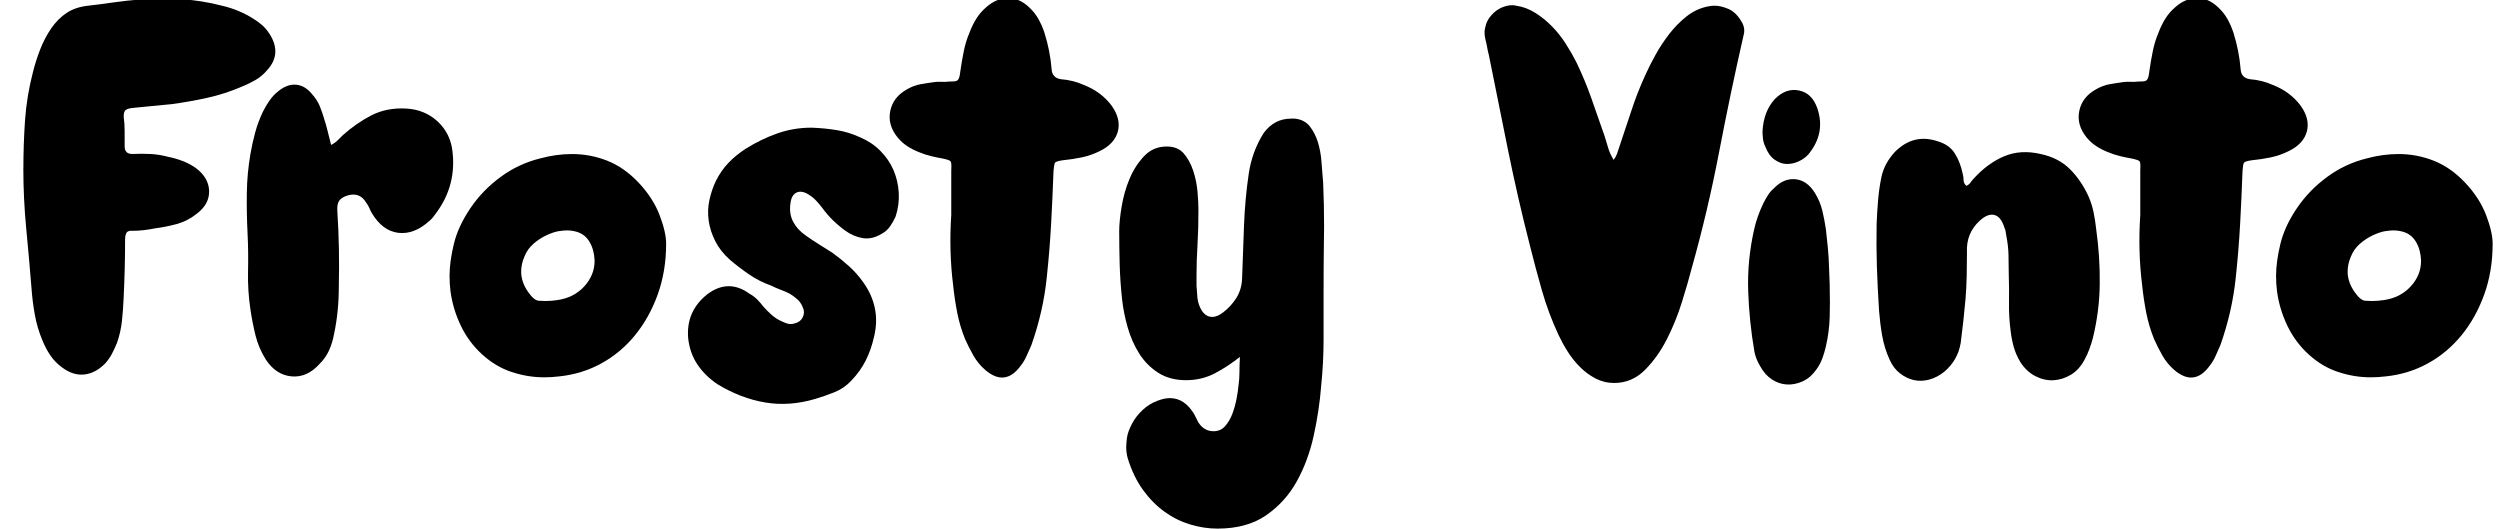 <?xml version="1.0" encoding="UTF-8"?>
<svg id="Layer_1" data-name="Layer 1" xmlns="http://www.w3.org/2000/svg" version="1.1" viewBox="0 0 496 105">
  <defs>
    <style>
      .cls-1 {
        fill: #000;
        stroke-width: 0px;
      }
    </style>
  </defs>
  <path class="cls-1" d="M4.64,33.43c0-3.24.11-6.44.33-9.62.22-3.17.75-6.35,1.57-9.52.38-1.52.86-3.01,1.43-4.48.57-1.46,1.3-2.86,2.19-4.19.89-1.27,1.9-2.29,3.05-3.05,1.14-.76,2.54-1.24,4.19-1.43,1.71-.19,3.44-.41,5.19-.67,1.75-.25,3.48-.44,5.19-.57,2.79-.19,5.54-.21,8.24-.05,2.7.16,5.38.59,8.05,1.29,2.22.51,4.29,1.37,6.19,2.57.63.38,1.22.81,1.76,1.29.54.48,1.03,1.06,1.48,1.76,1.65,2.6,1.49,4.99-.48,7.14-.7.83-1.49,1.49-2.38,2-.89.51-1.81.95-2.76,1.33-2.22.95-4.49,1.68-6.81,2.19-2.32.51-4.65.92-7,1.24-1.33.13-2.65.25-3.95.38-1.3.13-2.59.25-3.86.38-.57.06-1,.19-1.29.38-.29.19-.43.64-.43,1.33.13.95.19,1.92.19,2.9v3c0,1.02.51,1.52,1.52,1.52,1.21-.06,2.4-.06,3.57,0,1.17.06,2.37.25,3.57.57.95.19,1.89.46,2.81.81.92.35,1.79.81,2.62,1.38,1.71,1.27,2.6,2.78,2.67,4.52.06,1.75-.73,3.25-2.38,4.52-1.27,1.02-2.62,1.71-4.05,2.1s-2.87.67-4.33.86c-1.59.32-3.02.48-4.29.48-.7-.06-1.14.06-1.33.38-.19.32-.29.76-.29,1.33,0,3.81-.1,7.68-.29,11.62-.06,1.52-.18,3.03-.33,4.52-.16,1.49-.49,2.97-1,4.43-.32.76-.65,1.48-1,2.14-.35.67-.81,1.32-1.38,1.95-1.27,1.27-2.63,1.98-4.1,2.14-1.46.16-2.92-.3-4.38-1.38-.95-.7-1.73-1.49-2.33-2.38-.61-.89-1.13-1.87-1.57-2.95-.7-1.65-1.21-3.35-1.52-5.1-.32-1.75-.54-3.51-.67-5.29-.32-4-.67-7.97-1.05-11.9-.38-3.94-.57-7.9-.57-11.9Z"/>
  <path class="cls-1" d="M65.68,28.76c.51-.25.94-.56,1.29-.9.35-.35.68-.68,1-1,1.84-1.65,3.76-2.98,5.76-4,2-1.01,4.27-1.46,6.81-1.33,2.48.13,4.57.98,6.29,2.57,1.71,1.59,2.7,3.59,2.95,6,.51,4.38-.51,8.35-3.05,11.9-.25.32-.49.64-.71.95-.22.32-.49.6-.81.86-2.03,1.84-4.1,2.64-6.19,2.38-2.09-.25-3.84-1.56-5.24-3.9-.19-.32-.37-.67-.52-1.05-.16-.38-.37-.73-.62-1.05-.83-1.4-2.03-1.87-3.62-1.43-.83.25-1.4.6-1.71,1.05-.32.44-.45,1.14-.38,2.1.32,4.95.41,9.94.29,14.95,0,3.37-.32,6.51-.95,9.43-.19,1.08-.51,2.13-.95,3.14-.45,1.02-1.08,1.94-1.91,2.76-1.65,1.84-3.51,2.67-5.57,2.48-2.06-.19-3.76-1.3-5.1-3.33-.95-1.52-1.63-3.13-2.05-4.81-.41-1.68-.75-3.38-1-5.1-.38-2.54-.54-5.08-.48-7.62.06-2.54.03-5.08-.1-7.62-.13-2.67-.18-5.29-.14-7.86.03-2.57.27-5.16.71-7.76.25-1.46.57-2.89.95-4.29.38-1.4.89-2.76,1.52-4.1.38-.76.81-1.49,1.29-2.19.48-.7,1.03-1.3,1.67-1.81,1.21-1.02,2.41-1.48,3.62-1.38,1.21.1,2.29.75,3.24,1.95.63.7,1.13,1.48,1.48,2.33.35.86.65,1.73.9,2.62.25.76.48,1.56.67,2.38.19.83.41,1.71.67,2.67Z"/>
  <path class="cls-1" d="M132.16,48.38c0,3.62-.56,6.97-1.67,10.05-1.11,3.08-2.62,5.78-4.52,8.1-1.9,2.32-4.13,4.18-6.67,5.57-2.54,1.4-5.3,2.25-8.29,2.57-1.08.13-2.1.19-3.05.19-2.16,0-4.3-.35-6.43-1.05-2.13-.7-4.08-1.86-5.86-3.48-1.78-1.62-3.19-3.52-4.24-5.71-1.05-2.19-1.73-4.46-2.05-6.81-.13-1.02-.19-2.03-.19-3.05,0-1.9.29-4.03.86-6.38.57-2.35,1.67-4.71,3.29-7.1s3.62-4.44,6-6.19c2.38-1.75,5-2.97,7.86-3.67,2.1-.57,4.19-.86,6.29-.86,2.41,0,4.75.44,7,1.33,2.25.89,4.33,2.35,6.24,4.38,1.9,2.03,3.29,4.18,4.14,6.43.86,2.25,1.29,4.14,1.29,5.67ZM117.97,51.71c-.06-1.46-.4-2.7-1-3.71-.6-1.02-1.45-1.68-2.52-2-.64-.19-1.3-.29-2-.29-.32,0-.83.05-1.52.14-.7.1-1.52.37-2.48.81-.95.44-1.83,1.02-2.62,1.71-.79.7-1.38,1.52-1.76,2.48-.45,1.02-.67,2.03-.67,3.05,0,1.4.48,2.76,1.43,4.1.76,1.08,1.46,1.64,2.09,1.67.63.03,1.08.05,1.33.05.76,0,1.56-.06,2.38-.19,2.16-.32,3.92-1.22,5.29-2.71,1.36-1.49,2.05-3.19,2.05-5.1Z"/>
  <path class="cls-1" d="M161.02,25.33c1.71.06,3.36.22,4.95.48,1.59.25,3.14.73,4.67,1.43,1.52.64,2.86,1.52,4,2.67,1.14,1.14,2.01,2.41,2.62,3.81.6,1.4.95,2.89,1.05,4.48.1,1.59-.11,3.18-.62,4.76-.32.7-.68,1.35-1.1,1.95-.41.6-.97,1.1-1.67,1.48-1.27.76-2.51,1.05-3.71.86-1.21-.19-2.35-.67-3.43-1.43-1.84-1.33-3.37-2.82-4.57-4.48-.38-.51-.79-1-1.24-1.48-.44-.48-.92-.87-1.43-1.19-.95-.63-1.78-.79-2.48-.48-.7.32-1.11,1.05-1.24,2.19-.19,1.33-.02,2.52.52,3.57.54,1.05,1.35,1.95,2.43,2.71.89.64,1.79,1.24,2.71,1.81.92.57,1.82,1.14,2.71,1.71,1.14.83,2.22,1.7,3.24,2.62,1.02.92,1.94,1.95,2.76,3.1,1.21,1.65,2,3.4,2.38,5.24.38,1.84.32,3.78-.19,5.81-.38,1.65-.92,3.18-1.62,4.57-.7,1.4-1.65,2.73-2.86,4-.95,1.01-2.06,1.78-3.33,2.29-1.27.51-2.54.95-3.81,1.33-3.43,1.02-6.75,1.25-9.95.71-3.21-.54-6.33-1.73-9.38-3.57-1.65-1.08-3-2.4-4.05-3.95-1.05-1.56-1.67-3.35-1.86-5.38-.25-3.49,1.01-6.35,3.81-8.57,2.79-2.1,5.59-2.13,8.38-.1.57.32,1.08.7,1.52,1.14.44.44.86.92,1.24,1.43.51.57,1.05,1.11,1.62,1.62.57.51,1.21.92,1.91,1.24.38.19.78.35,1.19.48.41.13.87.13,1.38,0,.82-.19,1.4-.62,1.71-1.29.32-.67.29-1.38-.1-2.14-.25-.57-.6-1.05-1.05-1.43-.45-.38-.92-.73-1.43-1.05-.63-.32-1.25-.59-1.86-.81-.6-.22-1.22-.49-1.86-.81-1.59-.57-3.03-1.3-4.33-2.19-1.3-.89-2.59-1.87-3.86-2.95-1.27-1.14-2.24-2.38-2.9-3.71-.67-1.33-1.1-2.68-1.29-4.05-.19-1.36-.14-2.71.14-4.05.29-1.33.71-2.6,1.29-3.81.7-1.4,1.54-2.6,2.52-3.62.98-1.01,2.11-1.94,3.38-2.76,2.03-1.27,4.13-2.29,6.29-3.05,2.16-.76,4.41-1.14,6.76-1.14Z"/>
  <path class="cls-1" d="M188.73,42.67v-8.86c.06-1.02.02-1.62-.14-1.81-.16-.19-.71-.38-1.67-.57-.76-.13-1.52-.29-2.29-.48-.76-.19-1.52-.44-2.29-.76-.83-.32-1.6-.71-2.33-1.19s-1.38-1.06-1.95-1.76c-1.33-1.65-1.81-3.4-1.43-5.24.38-1.84,1.49-3.27,3.33-4.29.89-.51,1.78-.84,2.67-1,.89-.16,1.81-.3,2.76-.43.51-.06.98-.08,1.43-.05.44.03.92.02,1.43-.05.51,0,.91-.02,1.19-.05.29-.03.49-.13.62-.29.13-.16.22-.36.29-.62.06-.25.13-.63.19-1.14.19-1.33.41-2.63.67-3.9.25-1.27.63-2.51,1.14-3.71.38-1.01.84-1.95,1.38-2.81.54-.86,1.22-1.63,2.05-2.33,1.33-1.14,2.75-1.71,4.24-1.71s2.87.6,4.14,1.81c.76.7,1.38,1.48,1.86,2.33.48.86.87,1.76,1.19,2.71.76,2.41,1.24,4.83,1.43,7.24.06,1.14.67,1.81,1.81,2,.82.06,1.62.19,2.38.38s1.49.44,2.19.76c2.29.89,4.13,2.25,5.52,4.1,1.27,1.78,1.68,3.49,1.24,5.14-.45,1.65-1.65,2.95-3.62,3.9-1.14.57-2.33.98-3.57,1.24-1.24.25-2.49.45-3.76.57-.95.13-1.48.32-1.57.57-.09.25-.17.76-.24,1.52-.13,3.56-.29,7.08-.48,10.57-.19,3.49-.48,7.02-.86,10.57-.45,4.45-1.46,8.92-3.05,13.43-.32.7-.64,1.41-.95,2.14-.32.73-.73,1.41-1.24,2.05-2.03,2.73-4.35,2.98-6.95.76-.95-.82-1.73-1.76-2.33-2.81-.6-1.05-1.16-2.14-1.67-3.29-.7-1.71-1.22-3.46-1.57-5.24-.35-1.78-.62-3.59-.81-5.43-.57-4.51-.7-9.17-.38-14Z"/>
  <path class="cls-1" d="M246.06,70.76c-1.59,1.27-3.25,2.37-5,3.29-1.75.92-3.67,1.38-5.76,1.38s-4-.49-5.52-1.48c-1.52-.98-2.78-2.25-3.76-3.81-.98-1.55-1.75-3.29-2.29-5.19-.54-1.9-.91-3.75-1.1-5.52-.25-2.22-.41-4.48-.48-6.76-.06-2.29-.1-4.54-.1-6.76,0-1.33.16-2.97.48-4.9.32-1.94.84-3.78,1.57-5.52.73-1.75,1.7-3.25,2.9-4.52,1.21-1.27,2.7-1.9,4.48-1.9,1.46,0,2.59.46,3.38,1.38.79.92,1.41,2.05,1.86,3.38.44,1.33.73,2.71.86,4.14.13,1.43.19,2.65.19,3.67,0,2.54-.06,4.87-.19,7-.13,2.13-.19,4.08-.19,5.86v2.19c.06.64.11,1.27.14,1.9.03.64.14,1.24.33,1.81.57,1.65,1.46,2.48,2.67,2.48.63,0,1.33-.29,2.09-.86,1.08-.82,1.97-1.79,2.67-2.9.7-1.11,1.08-2.4,1.14-3.86.13-3.49.25-6.98.38-10.48.13-3.49.44-6.95.95-10.38.44-2.92,1.43-5.59,2.95-8,1.4-1.9,3.21-2.86,5.43-2.86h.76c1.27.13,2.25.64,2.95,1.52.7.89,1.24,1.94,1.62,3.14.38,1.27.62,2.57.71,3.9.09,1.33.21,2.7.33,4.1.13,2.92.19,5.81.19,8.67,0,.7-.02,2.13-.05,4.29-.03,2.16-.05,5.05-.05,8.67v9.43c0,3.11-.16,6.22-.48,9.33-.25,3.24-.75,6.52-1.48,9.86-.73,3.33-1.86,6.36-3.38,9.1-1.52,2.73-3.56,4.97-6.09,6.71-2.54,1.75-5.75,2.62-9.62,2.62-1.78,0-3.57-.27-5.38-.81-1.81-.54-3.51-1.38-5.1-2.52-1.59-1.14-3.02-2.59-4.29-4.33-1.27-1.75-2.29-3.86-3.05-6.33-.19-.7-.29-1.43-.29-2.19,0-.38.05-.97.14-1.76.1-.79.41-1.71.95-2.76.54-1.05,1.25-1.98,2.14-2.81.89-.83,1.84-1.43,2.86-1.81.95-.38,1.81-.57,2.57-.57,1.97,0,3.59,1.08,4.86,3.24l.76,1.52c.76,1.21,1.78,1.81,3.05,1.81.95,0,1.73-.35,2.33-1.05.6-.7,1.08-1.52,1.43-2.48.35-.95.62-1.94.81-2.95.19-1.02.32-1.87.38-2.57.13-.89.19-1.78.19-2.67s.03-1.9.09-3.05Z"/>
  <path class="cls-1" d="M320.16,31.71c.32-.44.54-.86.67-1.24.13-.38.25-.76.38-1.14.82-2.41,1.63-4.84,2.43-7.29.79-2.44,1.73-4.84,2.81-7.19.57-1.27,1.25-2.62,2.05-4.05.79-1.43,1.7-2.79,2.71-4.1,1.01-1.3,2.14-2.44,3.38-3.43,1.24-.98,2.59-1.63,4.05-1.95.51-.13,1.01-.19,1.52-.19.83,0,1.73.21,2.71.62.98.41,1.82,1.19,2.52,2.33.44.64.67,1.3.67,2,0,.25-.03.51-.1.76-1.78,7.81-3.41,15.6-4.9,23.38-1.49,7.78-3.32,15.51-5.48,23.19-.44,1.71-1.06,3.86-1.86,6.43-.79,2.57-1.79,5.05-3,7.43-1.21,2.38-2.67,4.43-4.38,6.14-1.71,1.71-3.75,2.57-6.09,2.57-1.33,0-2.57-.3-3.71-.9-1.14-.6-2.17-1.36-3.09-2.29-.92-.92-1.73-1.94-2.43-3.05-.7-1.11-1.3-2.21-1.81-3.29-1.33-2.86-2.43-5.79-3.29-8.81-.86-3.01-1.67-6.05-2.43-9.1-1.59-6.22-3.02-12.46-4.29-18.71-1.27-6.25-2.54-12.55-3.81-18.9-.06-.25-.13-.51-.19-.76l-.29-1.52c-.06-.25-.13-.51-.19-.76-.13-.51-.19-.98-.19-1.43s.1-.98.29-1.62c.19-.63.57-1.27,1.14-1.9.57-.63,1.22-1.11,1.95-1.43.73-.32,1.44-.48,2.14-.48.25,0,.51.03.76.1,1.33.19,2.6.67,3.81,1.43,1.21.76,2.32,1.67,3.33,2.71s1.92,2.19,2.71,3.43c.79,1.24,1.48,2.43,2.05,3.57,1.14,2.35,2.14,4.75,3,7.19.86,2.44,1.73,4.94,2.62,7.48.25.76.49,1.54.71,2.33.22.79.59,1.6,1.09,2.43Z"/>
  <path class="cls-1" d="M363.01,56.76c.06,2.16.06,4.22,0,6.19-.06,1.97-.32,3.9-.76,5.81-.19.83-.43,1.62-.71,2.38-.29.76-.68,1.49-1.19,2.19-.76,1.08-1.67,1.86-2.71,2.33-1.05.48-2.1.68-3.14.62-1.05-.06-2.03-.4-2.95-1-.92-.6-1.7-1.48-2.33-2.62-.57-.95-.95-1.9-1.14-2.86-.7-4.06-1.11-8.1-1.24-12.1-.13-4,.25-8,1.14-12,.38-1.78,1.01-3.59,1.9-5.43.25-.51.54-1.01.86-1.52.32-.51.7-.95,1.14-1.33,1.33-1.4,2.78-2.02,4.33-1.86,1.55.16,2.84,1.06,3.86,2.71.7,1.14,1.19,2.32,1.48,3.52.29,1.21.52,2.44.71,3.71.06.64.13,1.24.19,1.81.06.57.13,1.18.19,1.81.13,1.33.21,2.65.24,3.95.03,1.3.08,2.52.14,3.67ZM349.68,26.1c.13-2.67.95-4.82,2.48-6.48,1.46-1.46,3.05-2.02,4.76-1.67,1.71.35,2.92,1.51,3.62,3.48,1.14,3.3.57,6.35-1.71,9.14-.57.64-1.25,1.13-2.05,1.48-.79.35-1.59.51-2.38.48-.79-.03-1.57-.32-2.33-.86-.76-.54-1.37-1.38-1.81-2.52-.25-.51-.41-1.03-.48-1.57-.06-.54-.1-1.03-.1-1.48Z"/>
  <path class="cls-1" d="M390.16,36.86c.38-.19.65-.41.81-.67.16-.25.37-.51.62-.76,1.84-2.03,3.86-3.51,6.05-4.43,2.19-.92,4.62-1.06,7.29-.43,2.35.51,4.27,1.51,5.76,3,1.49,1.49,2.71,3.29,3.67,5.38.44,1.02.78,2.06,1,3.14.22,1.08.4,2.19.52,3.33.51,3.62.75,7.24.71,10.86-.03,3.62-.49,7.24-1.38,10.86-.19.7-.41,1.4-.67,2.1-.25.7-.57,1.4-.95,2.1-.7,1.33-1.6,2.33-2.71,3-1.11.67-2.27,1.03-3.48,1.1-1.21.06-2.4-.21-3.57-.81-1.18-.6-2.18-1.54-3-2.81-.57-.95-1-1.94-1.29-2.95-.29-1.01-.49-2.06-.62-3.14-.25-1.9-.37-3.81-.33-5.71.03-1.9.01-3.81-.05-5.71,0-1.27-.02-2.52-.05-3.76-.03-1.24-.18-2.49-.43-3.76-.06-.32-.11-.6-.14-.86-.03-.25-.11-.51-.24-.76-.45-1.46-1.11-2.3-2-2.52-.89-.22-1.87.18-2.95,1.19-1.78,1.65-2.6,3.71-2.48,6.19,0,1.59-.02,3.14-.05,4.67-.03,1.52-.11,3.08-.24,4.67-.13,1.46-.27,2.9-.43,4.33-.16,1.43-.33,2.87-.52,4.33-.38,2.29-1.46,4.19-3.24,5.71-.95.76-1.95,1.29-3,1.57s-2.06.32-3.05.1c-.98-.22-1.9-.67-2.76-1.33-.86-.67-1.54-1.57-2.05-2.71-.7-1.52-1.19-3.11-1.48-4.76-.29-1.65-.49-3.3-.62-4.95-.19-2.92-.33-5.81-.43-8.67-.09-2.86-.11-5.75-.05-8.67.06-1.52.16-3.06.29-4.62.13-1.56.35-3.1.67-4.62.38-1.78,1.27-3.43,2.67-4.95,2.48-2.48,5.3-3.17,8.48-2.1,1.52.44,2.65,1.24,3.38,2.38.73,1.14,1.25,2.48,1.57,4,.13.44.19.89.19,1.33s.19.83.57,1.14Z"/>
  <path class="cls-1" d="M424.63,42.67v-8.86c.06-1.02.02-1.62-.14-1.81-.16-.19-.71-.38-1.67-.57-.76-.13-1.52-.29-2.29-.48s-1.52-.44-2.29-.76c-.83-.32-1.6-.71-2.33-1.19s-1.38-1.06-1.95-1.76c-1.33-1.65-1.81-3.4-1.43-5.24.38-1.84,1.49-3.27,3.33-4.29.89-.51,1.78-.84,2.67-1,.89-.16,1.81-.3,2.76-.43.51-.06.98-.08,1.43-.05.44.03.92.02,1.43-.05.51,0,.9-.02,1.19-.05.29-.03.49-.13.62-.29.13-.16.22-.36.29-.62.06-.25.13-.63.19-1.14.19-1.33.41-2.63.67-3.9.25-1.27.63-2.51,1.14-3.71.38-1.01.84-1.95,1.38-2.81.54-.86,1.22-1.63,2.05-2.33,1.33-1.14,2.75-1.71,4.24-1.71s2.87.6,4.14,1.81c.76.7,1.38,1.48,1.86,2.33.48.86.87,1.76,1.19,2.71.76,2.41,1.24,4.83,1.43,7.24.06,1.14.67,1.81,1.81,2,.82.06,1.62.19,2.38.38s1.49.44,2.19.76c2.29.89,4.13,2.25,5.52,4.1,1.27,1.78,1.68,3.49,1.24,5.14-.45,1.65-1.65,2.95-3.62,3.9-1.14.57-2.33.98-3.57,1.24-1.24.25-2.49.45-3.76.57-.95.13-1.48.32-1.57.57-.1.25-.18.76-.24,1.52-.13,3.56-.29,7.08-.48,10.57-.19,3.49-.48,7.02-.86,10.57-.45,4.45-1.46,8.92-3.05,13.43-.32.7-.64,1.41-.95,2.14-.32.73-.73,1.41-1.24,2.05-2.03,2.73-4.35,2.98-6.95.76-.95-.82-1.73-1.76-2.33-2.81-.6-1.05-1.16-2.14-1.67-3.29-.7-1.71-1.22-3.46-1.57-5.24-.35-1.78-.62-3.59-.81-5.43-.57-4.51-.7-9.17-.38-14Z"/>
  <path class="cls-1" d="M494.54,48.38c0,3.62-.56,6.97-1.67,10.05-1.11,3.08-2.62,5.78-4.52,8.1-1.9,2.32-4.13,4.18-6.67,5.57-2.54,1.4-5.3,2.25-8.29,2.57-1.08.13-2.1.19-3.05.19-2.16,0-4.3-.35-6.43-1.05-2.13-.7-4.08-1.86-5.86-3.48-1.78-1.62-3.19-3.52-4.24-5.71-1.05-2.19-1.73-4.46-2.05-6.81-.13-1.02-.19-2.03-.19-3.05,0-1.9.29-4.03.86-6.38.57-2.35,1.67-4.71,3.29-7.1s3.62-4.44,6-6.19c2.38-1.75,5-2.97,7.86-3.67,2.09-.57,4.19-.86,6.29-.86,2.41,0,4.75.44,7,1.33,2.25.89,4.33,2.35,6.24,4.38,1.91,2.03,3.29,4.18,4.14,6.43.86,2.25,1.29,4.14,1.29,5.67ZM480.34,51.71c-.06-1.46-.4-2.7-1-3.71-.6-1.02-1.45-1.68-2.52-2-.64-.19-1.3-.29-2-.29-.32,0-.83.05-1.52.14-.7.1-1.52.37-2.48.81-.95.44-1.83,1.02-2.62,1.71-.79.7-1.38,1.52-1.76,2.48-.45,1.02-.67,2.03-.67,3.05,0,1.4.48,2.76,1.43,4.1.76,1.08,1.46,1.64,2.09,1.67.63.03,1.08.05,1.33.05.76,0,1.55-.06,2.38-.19,2.16-.32,3.92-1.22,5.29-2.71,1.37-1.49,2.05-3.19,2.05-5.1Z"/>
</svg>